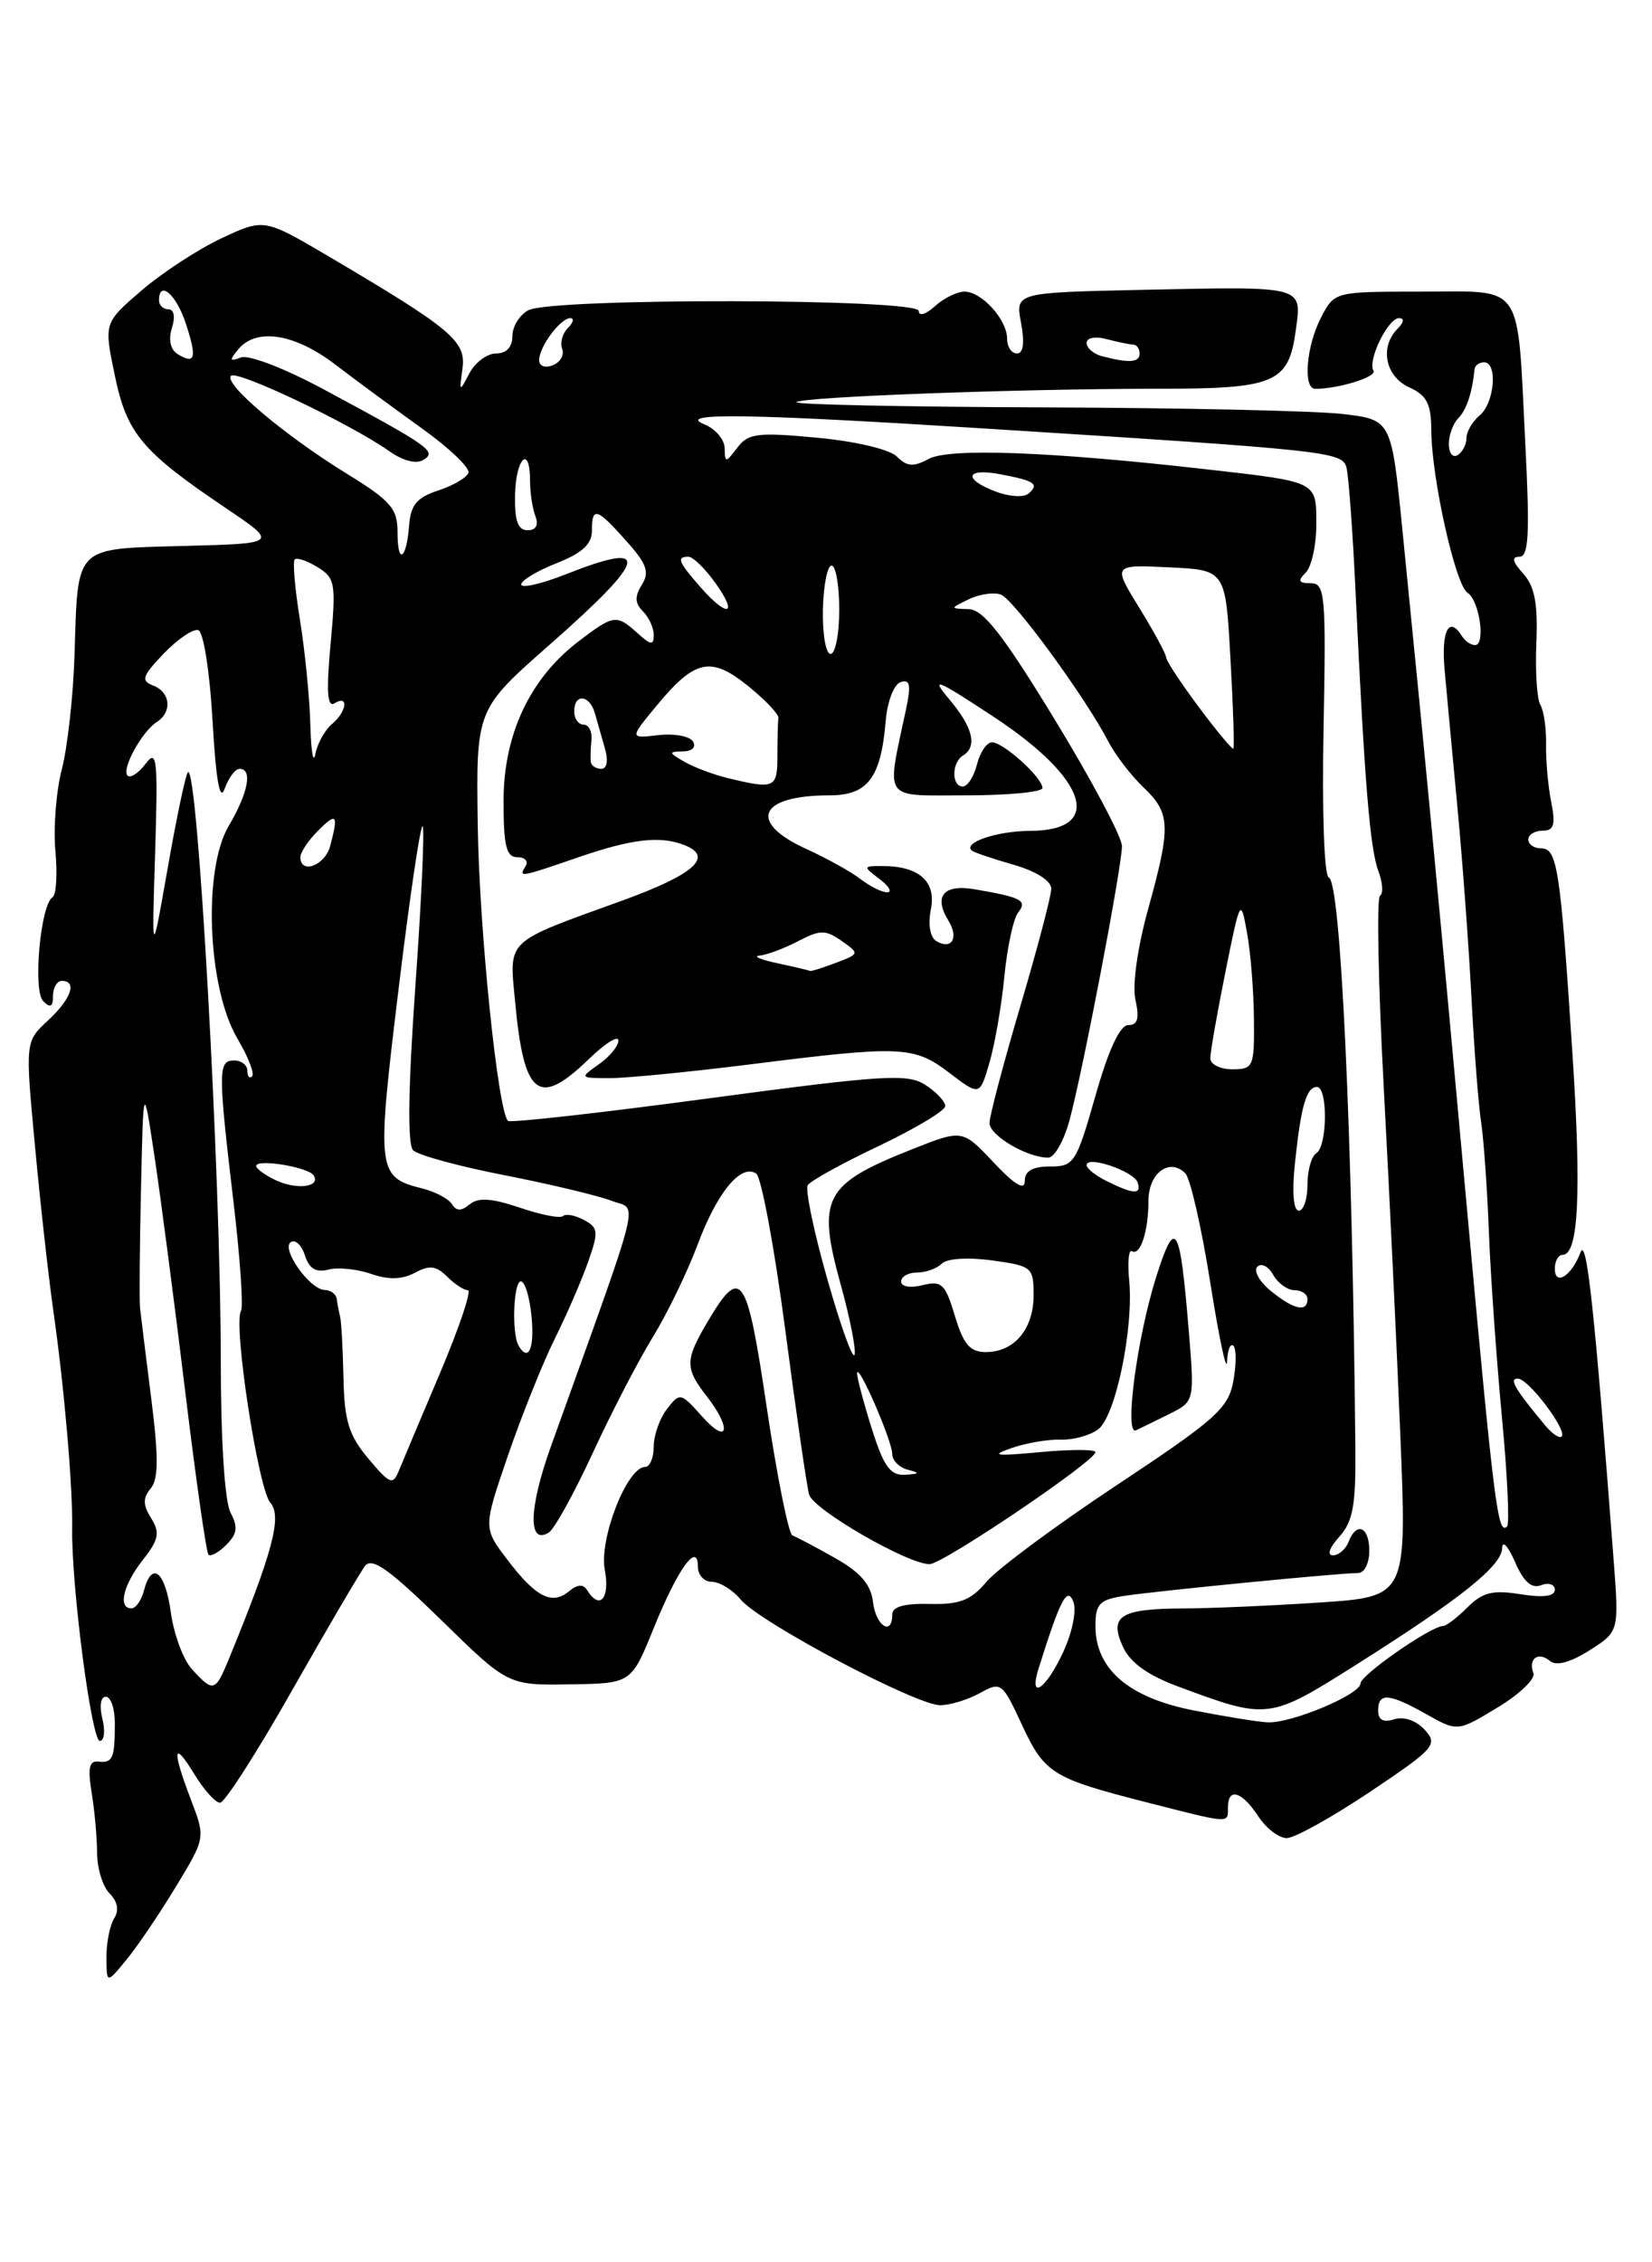 <?xml version="1.0" encoding="UTF-8" standalone="no"?>
<!DOCTYPE svg PUBLIC "-//W3C//DTD SVG 1.1//EN" "http://www.w3.org/Graphics/SVG/1.1/DTD/svg11.dtd" >
<svg xmlns="http://www.w3.org/2000/svg" xmlns:xlink="http://www.w3.org/1999/xlink" version="1.1" viewBox="0 0 187 256">
 <g >
 <path fill="currentColor"
d=" M 19.92 213.48 C 23.26 207.97 23.26 207.97 21.63 203.70 C 19.44 197.96 19.58 196.80 21.99 200.75 C 23.08 202.54 24.39 204.00 24.91 204.00 C 25.43 204.00 29.11 198.26 33.08 191.25 C 37.06 184.24 40.77 177.91 41.33 177.19 C 42.11 176.19 44.08 177.59 49.92 183.30 C 57.50 190.71 57.50 190.71 64.48 190.60 C 71.46 190.50 71.46 190.50 73.98 184.28 C 76.72 177.52 79.00 174.35 79.00 177.30 C 79.00 178.23 79.72 179.00 80.59 179.00 C 81.46 179.00 82.93 179.90 83.84 181.00 C 85.99 183.60 103.79 193.01 106.45 192.96 C 107.58 192.95 109.60 192.32 110.94 191.58 C 113.30 190.27 113.46 190.39 115.61 195.03 C 118.23 200.69 119.05 201.20 129.71 203.93 C 139.40 206.40 139.00 206.38 139.00 204.50 C 139.00 202.24 140.57 202.70 142.41 205.50 C 143.31 206.88 144.77 208.00 145.65 208.00 C 146.54 208.00 150.78 205.64 155.07 202.77 C 162.41 197.85 162.79 197.42 161.28 195.75 C 160.31 194.69 158.92 194.21 157.83 194.55 C 156.59 194.95 156.00 194.63 156.00 193.57 C 156.00 191.50 157.21 191.59 161.46 193.98 C 164.99 195.96 164.99 195.96 169.50 193.23 C 171.99 191.73 173.82 189.98 173.58 189.35 C 172.95 187.71 174.11 186.84 175.44 187.95 C 176.17 188.55 177.74 188.13 179.91 186.76 C 183.27 184.63 183.27 184.63 182.66 176.57 C 180.49 148.12 179.60 139.84 178.90 141.73 C 177.92 144.38 176.00 145.59 176.00 143.56 C 176.00 142.70 176.39 142.00 176.88 142.00 C 178.69 142.00 179.03 134.98 177.98 119.00 C 176.62 98.25 176.28 96.00 174.45 96.00 C 173.65 96.00 173.00 95.55 173.00 95.00 C 173.00 94.45 173.73 94.00 174.61 94.00 C 175.90 94.00 176.10 93.34 175.59 90.75 C 175.23 88.96 174.97 86.02 175.01 84.21 C 175.04 82.40 174.75 80.41 174.37 79.78 C 173.98 79.16 173.77 75.99 173.91 72.74 C 174.09 68.29 173.72 66.35 172.42 64.91 C 171.19 63.55 171.07 63.00 172.00 63.00 C 173.04 63.00 173.18 60.42 172.66 50.25 C 171.72 31.65 172.64 33.00 160.91 33.00 C 151.05 33.00 151.05 33.00 149.53 35.95 C 147.86 39.16 147.47 44.00 148.88 44.00 C 151.52 44.00 155.90 42.64 155.47 41.95 C 154.77 40.82 157.11 36.00 158.36 36.00 C 158.99 36.00 158.93 36.47 158.20 37.20 C 156.15 39.25 156.80 42.59 159.50 43.82 C 161.52 44.74 162.00 45.68 162.02 48.73 C 162.04 54.08 164.76 66.23 166.11 67.07 C 167.46 67.90 168.20 73.00 166.97 73.00 C 166.50 73.00 165.84 72.55 165.50 72.00 C 164.03 69.63 163.13 71.35 163.52 75.75 C 163.76 78.36 164.41 85.45 164.99 91.50 C 165.56 97.55 166.27 107.22 166.57 113.00 C 166.87 118.78 167.36 125.08 167.66 127.00 C 167.95 128.93 168.35 134.55 168.54 139.50 C 168.73 144.45 169.40 153.83 170.01 160.35 C 170.63 166.87 170.89 172.44 170.59 172.74 C 169.55 173.78 169.12 170.33 166.03 136.50 C 163.07 103.98 161.50 87.54 158.75 60.00 C 157.50 47.50 157.50 47.50 152.00 46.85 C 148.97 46.49 133.71 46.15 118.08 46.10 C 102.45 46.04 89.89 45.78 90.16 45.51 C 90.77 44.90 115.43 43.99 131.06 43.99 C 144.36 44.00 145.87 43.36 146.68 37.36 C 147.36 32.30 147.79 32.41 129.21 32.80 C 114.93 33.11 114.93 33.11 115.58 36.55 C 116.00 38.80 115.84 40.00 115.11 40.00 C 114.50 40.00 114.00 39.25 114.00 38.33 C 114.00 36.17 111.13 33.00 109.17 33.00 C 108.34 33.00 106.83 33.74 105.83 34.65 C 104.80 35.59 104.00 35.82 104.00 35.19 C 104.00 33.77 62.45 33.69 59.80 35.11 C 58.81 35.64 58.00 36.95 58.00 38.04 C 58.00 39.28 57.32 40.00 56.15 40.00 C 55.14 40.00 53.78 41.01 53.13 42.25 C 52.00 44.42 51.98 44.40 52.35 41.71 C 52.78 38.61 51.15 37.24 37.20 29.01 C 29.89 24.71 29.89 24.71 25.08 26.96 C 22.43 28.20 18.35 30.87 16.01 32.88 C 11.76 36.54 11.76 36.54 12.99 42.46 C 14.36 49.06 16.04 51.07 25.57 57.50 C 31.50 61.50 31.50 61.50 20.84 61.78 C 8.32 62.12 8.83 61.62 8.44 74.00 C 8.30 78.67 7.65 84.53 7.01 87.00 C 6.36 89.47 6.03 93.65 6.27 96.28 C 6.51 98.91 6.37 101.27 5.95 101.53 C 4.58 102.38 3.70 112.10 4.89 113.29 C 5.70 114.10 6.00 113.94 6.00 112.70 C 6.00 111.77 6.45 111.00 7.00 111.00 C 8.78 111.00 8.06 113.04 5.43 115.48 C 2.85 117.86 2.85 117.86 3.96 129.68 C 4.56 136.18 5.51 144.65 6.06 148.50 C 7.28 157.04 8.25 168.28 8.17 173.00 C 8.07 179.38 10.36 197.00 11.30 197.00 C 11.80 197.00 11.93 195.88 11.59 194.50 C 11.23 193.06 11.39 192.00 11.98 192.00 C 12.54 192.00 13.00 193.35 13.00 195.00 C 13.00 198.96 12.76 199.53 11.13 199.34 C 10.10 199.22 9.92 200.08 10.37 202.84 C 10.71 204.85 10.98 207.93 10.99 209.68 C 11.00 211.43 11.63 213.49 12.41 214.27 C 13.32 215.18 13.50 216.17 12.92 217.09 C 12.43 217.86 12.04 219.85 12.05 221.50 C 12.07 224.50 12.07 224.50 14.33 221.74 C 15.57 220.23 18.09 216.51 19.92 213.48 Z  M 135.07 193.54 C 127.75 192.10 124.00 188.87 124.00 183.99 C 124.00 181.49 124.45 181.02 127.25 180.59 C 130.79 180.04 151.73 177.99 153.75 178.00 C 154.44 178.00 155.00 176.88 155.00 175.50 C 155.00 172.75 153.55 172.13 152.64 174.50 C 152.32 175.32 151.53 176.00 150.88 176.00 C 150.19 176.00 150.49 175.12 151.60 173.90 C 153.16 172.17 153.49 170.32 153.42 163.65 C 153.08 128.08 151.76 99.75 150.42 99.31 C 149.89 99.13 149.64 91.92 149.82 82.50 C 150.11 67.27 150.00 66.00 148.37 66.00 C 146.99 66.00 146.87 65.73 147.80 64.80 C 148.46 64.14 149.00 61.70 149.00 59.37 C 149.00 54.42 149.25 54.55 136.50 53.10 C 119.01 51.11 107.48 50.67 105.15 51.92 C 103.40 52.86 102.66 52.81 101.53 51.67 C 100.71 50.85 96.87 49.94 92.48 49.53 C 85.74 48.90 84.69 49.03 83.46 50.66 C 82.14 52.40 82.06 52.40 82.03 50.72 C 82.01 49.74 80.99 48.53 79.75 48.03 C 76.40 46.68 84.62 46.80 111.00 48.46 C 150.41 50.95 151.91 51.11 152.41 52.89 C 152.66 53.78 153.14 60.35 153.47 67.50 C 154.46 88.53 155.08 96.07 156.03 98.57 C 156.52 99.87 156.60 101.13 156.21 101.37 C 155.82 101.61 156.01 111.41 156.64 123.15 C 157.27 134.89 158.12 152.64 158.52 162.59 C 159.25 180.68 159.25 180.68 149.38 181.34 C 143.94 181.70 137.03 182.00 134.00 182.01 C 126.81 182.04 125.52 182.85 127.10 186.33 C 127.93 188.15 129.90 189.56 133.40 190.86 C 143.52 194.62 143.65 194.61 153.51 188.38 C 165.36 180.90 169.99 177.20 170.04 175.17 C 170.06 174.25 170.71 174.96 171.49 176.74 C 172.47 179.00 173.37 179.80 174.45 179.38 C 175.30 179.05 176.00 179.29 176.00 179.90 C 176.00 180.64 174.68 180.81 172.11 180.40 C 168.96 179.90 167.82 180.18 166.11 181.89 C 164.95 183.05 163.71 184.00 163.35 184.00 C 161.99 184.00 154.00 189.55 154.00 190.50 C 153.99 191.75 146.16 195.03 143.49 194.90 C 142.40 194.85 138.60 194.23 135.07 193.54 Z  M 21.73 188.89 C 20.75 187.83 19.68 184.94 19.34 182.48 C 18.70 177.80 17.19 176.57 16.29 180.00 C 16.00 181.10 15.37 182.00 14.88 182.00 C 13.32 182.00 13.94 179.35 16.17 176.52 C 17.98 174.21 18.13 173.44 17.11 171.80 C 16.17 170.30 16.16 169.51 17.06 168.43 C 17.94 167.37 17.96 164.89 17.12 158.26 C 16.51 153.44 15.94 148.82 15.85 148.00 C 15.76 147.18 15.81 141.10 15.96 134.50 C 16.23 122.50 16.23 122.50 17.51 131.00 C 18.21 135.68 19.77 147.60 20.97 157.49 C 22.17 167.38 23.35 175.68 23.60 175.93 C 23.85 176.18 24.76 175.67 25.62 174.81 C 26.85 173.58 26.96 172.79 26.10 171.18 C 25.44 169.95 24.99 162.99 24.99 153.82 C 24.97 132.63 22.38 86.29 21.27 87.39 C 21.01 87.66 19.98 92.52 18.99 98.19 C 17.18 108.50 17.18 108.50 17.56 96.50 C 17.89 85.83 17.77 84.71 16.48 86.43 C 15.68 87.49 14.76 88.09 14.44 87.77 C 13.72 87.06 16.05 82.79 17.75 81.70 C 19.52 80.57 19.30 78.33 17.34 77.58 C 15.92 77.03 16.09 76.52 18.54 73.95 C 20.12 72.31 21.88 71.12 22.45 71.31 C 23.04 71.51 23.75 76.06 24.06 81.58 C 24.45 88.33 24.88 90.78 25.43 89.25 C 25.87 88.01 26.63 87.00 27.12 87.00 C 28.62 87.00 28.10 89.72 25.88 93.48 C 22.95 98.44 23.50 111.78 26.85 117.48 C 28.08 119.55 28.84 121.50 28.54 121.79 C 28.24 122.09 28.00 121.81 28.00 121.17 C 28.00 120.52 27.32 120.00 26.50 120.00 C 24.68 120.00 24.67 121.15 26.43 136.00 C 27.18 142.32 27.56 147.88 27.28 148.34 C 26.37 149.84 29.22 168.45 30.60 170.05 C 31.95 171.60 30.89 175.58 25.90 187.75 C 24.37 191.47 24.14 191.53 21.73 188.89 Z  M 117.58 188.75 C 120.03 180.97 120.79 179.51 121.49 181.22 C 121.89 182.20 121.40 184.67 120.35 186.95 C 118.38 191.21 116.39 192.51 117.58 188.75 Z  M 98.82 181.28 C 98.59 179.30 97.40 177.93 94.50 176.29 C 92.30 175.05 90.14 173.91 89.70 173.75 C 89.27 173.60 87.96 167.10 86.80 159.32 C 84.53 144.03 83.90 143.12 80.05 149.65 C 77.53 153.91 77.53 154.84 80.00 158.00 C 82.86 161.66 82.44 163.60 79.50 160.31 C 77.06 157.57 76.96 157.55 75.50 159.44 C 74.67 160.51 74.00 162.42 74.00 163.69 C 74.00 164.96 73.56 166.00 73.02 166.00 C 70.99 166.00 67.80 174.13 68.46 177.63 C 69.07 180.87 67.89 182.25 66.47 179.95 C 66.03 179.23 65.38 179.27 64.42 180.06 C 62.49 181.67 60.67 180.75 57.45 176.52 C 54.69 172.90 54.69 172.90 57.50 164.70 C 59.05 160.19 61.42 154.28 62.76 151.57 C 64.11 148.86 65.82 144.93 66.56 142.83 C 67.78 139.37 67.74 138.93 66.08 138.04 C 65.08 137.51 64.02 137.31 63.73 137.61 C 63.43 137.90 61.24 137.48 58.85 136.66 C 55.67 135.59 54.14 135.48 53.17 136.28 C 52.21 137.07 51.66 137.07 51.16 136.26 C 50.79 135.66 49.27 134.85 47.78 134.48 C 42.69 133.20 42.61 132.56 45.10 112.06 C 46.36 101.61 47.60 93.26 47.84 93.50 C 48.08 93.74 47.71 101.87 47.02 111.56 C 46.20 123.22 46.11 129.51 46.77 130.17 C 47.32 130.72 51.98 131.99 57.13 132.99 C 62.28 134.00 67.72 135.30 69.22 135.88 C 72.24 137.04 72.93 134.22 62.35 163.71 C 59.85 170.67 59.75 174.89 62.12 173.42 C 62.75 173.04 64.97 169.01 67.07 164.48 C 69.16 159.94 72.22 154.04 73.86 151.36 C 75.51 148.69 77.79 143.97 78.95 140.89 C 81.17 134.92 83.87 131.65 85.60 132.80 C 86.18 133.19 87.66 141.15 88.89 150.50 C 90.12 159.85 91.33 168.23 91.59 169.13 C 92.08 170.84 102.75 177.00 105.22 177.00 C 106.72 177.00 124.00 165.33 124.00 164.32 C 124.00 164.00 121.19 164.00 117.75 164.32 C 112.65 164.80 112.05 164.71 114.50 163.86 C 116.15 163.29 118.65 162.86 120.06 162.91 C 121.46 162.96 123.37 162.44 124.30 161.75 C 126.27 160.30 128.34 150.35 127.82 144.89 C 127.62 142.84 127.76 141.35 128.13 141.58 C 129.07 142.16 130.00 139.34 130.00 135.89 C 130.00 132.75 132.37 130.97 134.17 132.77 C 134.74 133.34 136.01 138.91 137.00 145.15 C 137.99 151.39 138.84 155.41 138.90 154.08 C 138.95 152.75 139.28 151.95 139.62 152.29 C 139.96 152.63 139.95 154.45 139.60 156.33 C 139.03 159.38 137.59 160.65 126.41 168.06 C 119.51 172.63 112.88 177.55 111.67 178.99 C 109.89 181.10 108.64 181.58 105.23 181.50 C 102.36 181.43 101.00 181.81 101.00 182.70 C 101.00 185.20 99.13 183.98 98.82 181.28 Z  M 132.36 160.01 C 135.22 158.58 135.22 158.58 134.56 150.54 C 133.56 138.45 133.05 137.63 130.86 144.55 C 128.69 151.43 127.24 162.48 128.59 161.85 C 129.09 161.62 130.79 160.79 132.36 160.01 Z  M 41.70 165.06 C 39.48 162.42 38.98 160.79 38.88 155.92 C 38.81 152.67 38.64 149.55 38.50 149.00 C 38.36 148.45 38.19 147.55 38.12 147.00 C 38.06 146.45 37.44 145.99 36.75 145.97 C 35.05 145.93 31.76 141.26 32.93 140.55 C 33.44 140.23 34.16 140.92 34.52 142.08 C 35.00 143.56 35.77 144.03 37.16 143.67 C 38.25 143.38 40.42 143.60 42.00 144.15 C 43.98 144.84 45.50 144.80 46.95 144.03 C 48.60 143.14 49.37 143.23 50.60 144.45 C 51.45 145.30 52.51 146.00 52.96 146.00 C 53.41 146.00 52.01 150.16 49.86 155.25 C 47.70 160.34 45.59 165.35 45.17 166.38 C 44.47 168.10 44.16 167.98 41.70 165.06 Z  M 98.68 161.66 C 97.76 158.73 97.01 155.91 97.02 155.41 C 97.06 154.00 101.00 163.05 101.00 164.54 C 101.00 165.26 101.79 166.06 102.75 166.31 C 104.18 166.68 104.12 166.79 102.43 166.88 C 100.78 166.98 100.03 165.94 98.68 161.66 Z  M 174.87 161.26 C 171.45 157.13 170.79 156.00 171.81 156.00 C 173.01 156.00 177.45 161.88 176.77 162.56 C 176.52 162.81 175.67 162.22 174.87 161.26 Z  M 93.63 144.68 C 92.12 139.36 91.13 134.60 91.43 134.12 C 91.73 133.63 95.35 131.63 99.49 129.67 C 103.62 127.70 107.00 125.68 107.00 125.16 C 107.00 124.65 105.99 123.57 104.75 122.77 C 102.75 121.47 100.07 121.63 80.22 124.29 C 67.97 125.94 57.75 127.08 57.50 126.84 C 56.35 125.68 54.24 105.11 54.08 93.39 C 53.89 80.28 53.89 80.28 62.20 72.97 C 73.37 63.14 73.83 61.12 64.04 64.99 C 61.27 66.08 59.00 66.60 59.00 66.14 C 59.00 65.68 60.80 64.60 63.00 63.73 C 65.88 62.60 67.00 61.58 67.00 60.08 C 67.00 57.29 67.53 57.44 70.89 61.21 C 73.22 63.81 73.55 64.75 72.65 66.18 C 71.83 67.50 71.86 68.26 72.78 69.18 C 73.45 69.85 74.00 71.05 74.00 71.85 C 74.00 73.06 73.68 73.02 72.17 71.65 C 69.78 69.49 69.47 69.54 65.47 72.59 C 59.98 76.78 57.00 83.13 57.00 90.63 C 57.00 95.73 57.31 97.00 58.56 97.00 C 59.42 97.00 59.84 97.45 59.50 98.00 C 58.68 99.33 58.78 99.31 65.50 97.00 C 71.51 94.93 74.69 94.56 77.42 95.61 C 80.87 96.93 78.63 98.94 70.41 101.92 C 57.05 106.75 57.64 106.20 58.31 113.37 C 59.31 124.11 60.96 125.37 66.70 119.80 C 68.52 118.05 70.00 117.12 70.00 117.75 C 70.00 118.37 69.00 119.59 67.78 120.44 C 65.59 121.98 65.60 122.00 69.06 122.00 C 70.98 122.00 78.17 121.29 85.03 120.43 C 102.02 118.29 103.46 118.35 107.47 121.41 C 110.90 124.02 110.90 124.02 112.00 120.26 C 112.61 118.19 113.37 113.80 113.69 110.50 C 114.01 107.20 114.71 103.94 115.25 103.26 C 116.32 101.90 115.65 101.54 110.32 100.63 C 106.80 100.02 105.65 101.42 107.37 104.20 C 108.57 106.15 107.71 107.55 105.97 106.48 C 105.28 106.05 105.03 104.59 105.37 102.90 C 106.00 99.75 104.04 98.00 99.87 98.00 C 97.68 98.00 97.67 98.04 99.56 99.47 C 100.63 100.28 101.02 100.95 100.44 100.97 C 99.86 100.99 98.51 100.32 97.44 99.50 C 96.37 98.67 93.59 97.12 91.25 96.06 C 84.58 93.01 85.90 90.00 93.91 90.00 C 98.23 90.00 99.72 88.02 100.26 81.57 C 100.44 79.39 101.19 77.44 101.94 77.19 C 103.00 76.83 103.14 77.49 102.59 80.12 C 100.32 90.82 99.75 90.00 109.37 90.00 C 114.12 90.00 118.00 89.63 118.00 89.17 C 118.00 88.00 113.59 84.00 112.29 84.00 C 111.70 84.00 110.93 85.12 110.59 86.50 C 110.24 87.88 109.52 89.00 108.98 89.00 C 107.70 89.00 107.71 86.30 109.00 85.50 C 110.66 84.48 110.14 82.32 107.47 79.15 C 105.27 76.54 105.93 76.80 112.52 81.14 C 123.13 88.14 125.00 93.98 116.64 94.02 C 112.84 94.03 108.90 95.37 110.03 96.27 C 110.29 96.47 112.41 97.19 114.75 97.86 C 117.29 98.59 119.00 99.68 119.00 100.56 C 119.00 101.38 117.42 107.36 115.50 113.86 C 113.58 120.36 112.00 126.31 112.01 127.09 C 112.02 128.50 116.27 131.00 118.66 131.00 C 119.35 131.00 120.44 129.09 121.07 126.75 C 122.60 121.06 127.00 98.06 127.00 95.74 C 127.00 94.72 123.58 88.29 119.41 81.45 C 113.56 71.86 111.32 68.98 109.66 68.93 C 107.50 68.86 107.50 68.86 109.69 67.80 C 110.90 67.22 112.53 66.99 113.31 67.29 C 114.78 67.85 122.89 78.95 125.44 83.88 C 126.24 85.42 128.03 87.76 129.43 89.09 C 132.51 92.02 132.57 93.49 129.95 102.92 C 128.75 107.27 128.16 111.47 128.53 113.15 C 129.00 115.25 128.78 116.00 127.72 116.00 C 126.77 116.00 125.49 118.76 124.00 124.00 C 121.83 131.61 121.58 132.00 118.86 132.00 C 116.88 132.00 116.00 132.50 116.00 133.64 C 116.00 134.76 114.89 134.10 112.47 131.54 C 108.94 127.79 108.94 127.79 103.22 130.06 C 93.25 134.01 92.45 135.54 95.17 145.38 C 96.22 149.17 96.92 152.74 96.73 153.31 C 96.54 153.89 95.14 150.01 93.63 144.68 Z  M 58.69 152.25 C 57.91 150.87 58.12 145.00 58.96 145.00 C 59.42 145.00 59.96 146.80 60.17 149.00 C 60.52 152.62 59.80 154.19 58.69 152.25 Z  M 108.09 148.91 C 107.00 145.27 106.59 144.89 104.43 145.43 C 103.05 145.78 102.00 145.60 102.00 145.02 C 102.00 144.46 102.81 144.00 103.80 144.00 C 104.79 144.00 106.05 143.55 106.61 142.99 C 107.19 142.41 109.58 142.25 112.31 142.63 C 116.82 143.25 117.00 143.40 117.00 146.56 C 117.00 150.40 114.81 153.00 111.59 153.00 C 109.80 153.00 109.06 152.14 108.09 148.91 Z  M 143.86 146.09 C 142.56 145.03 141.87 143.80 142.33 143.34 C 142.78 142.89 143.59 143.30 144.12 144.26 C 144.66 145.22 145.75 146.00 146.55 146.00 C 147.35 146.00 148.00 146.45 148.00 147.00 C 148.00 148.54 146.46 148.20 143.86 146.09 Z  M 146.57 131.75 C 147.25 125.20 147.87 123.00 149.07 123.00 C 150.32 123.00 150.26 129.72 149.00 130.50 C 148.45 130.84 148.00 132.44 148.00 134.06 C 148.00 135.68 147.56 137.00 147.01 137.00 C 146.42 137.00 146.24 134.91 146.57 131.75 Z  M 31.25 133.57 C 30.01 132.99 29.00 132.26 29.00 131.94 C 29.00 131.09 34.93 132.07 35.51 133.01 C 36.32 134.32 33.64 134.67 31.25 133.57 Z  M 125.25 133.64 C 124.01 133.03 123.00 132.22 123.00 131.85 C 123.00 130.71 128.34 132.53 128.77 133.80 C 129.24 135.21 128.34 135.17 125.25 133.64 Z  M 137.00 119.75 C 137.00 119.06 137.77 114.67 138.71 110.00 C 140.38 101.68 140.44 101.58 141.15 105.50 C 141.56 107.70 141.91 112.09 141.94 115.25 C 142.00 120.73 141.88 121.00 139.50 121.00 C 138.12 121.00 137.00 120.44 137.00 119.75 Z  M 88.00 109.00 C 86.08 108.59 85.17 108.20 86.00 108.13 C 86.83 108.05 88.78 107.32 90.35 106.50 C 92.84 105.20 93.45 105.20 95.26 106.47 C 97.31 107.91 97.31 107.93 94.60 108.96 C 93.10 109.53 91.79 109.94 91.68 109.87 C 91.58 109.80 89.92 109.41 88.00 109.00 Z  M 34.00 97.00 C 34.00 96.45 34.90 95.10 36.00 94.00 C 38.12 91.88 38.33 92.15 37.37 95.75 C 36.78 97.95 34.00 98.98 34.00 97.00 Z  M 82.47 88.07 C 80.80 87.67 78.55 86.83 77.47 86.20 C 75.66 85.16 75.65 85.06 77.31 85.03 C 78.36 85.01 78.83 84.54 78.44 83.90 C 78.07 83.30 76.30 82.98 74.51 83.19 C 71.25 83.57 71.25 83.57 74.37 79.80 C 78.68 74.60 80.48 74.23 84.71 77.65 C 86.64 79.22 88.18 80.84 88.11 81.25 C 88.05 81.66 88.00 83.58 88.00 85.50 C 88.00 89.19 87.71 89.33 82.47 88.07 Z  M 35.13 82.00 C 35.05 78.97 34.52 73.63 33.95 70.13 C 33.38 66.62 33.12 63.55 33.36 63.31 C 33.61 63.06 34.77 63.46 35.95 64.18 C 37.95 65.41 38.05 66.02 37.42 72.89 C 36.92 78.28 37.05 80.09 37.87 79.58 C 39.51 78.56 39.26 80.54 37.56 81.95 C 36.77 82.61 35.93 84.13 35.70 85.32 C 35.46 86.52 35.21 85.03 35.13 82.00 Z  M 66.88 86.25 C 66.82 85.84 66.85 84.71 66.95 83.75 C 67.05 82.79 66.65 82.00 66.06 82.00 C 65.48 82.00 65.00 81.33 65.00 80.50 C 65.00 78.42 66.76 78.61 67.35 80.75 C 67.62 81.71 68.13 83.51 68.49 84.75 C 68.87 86.08 68.70 87.00 68.07 87.00 C 67.48 87.00 66.95 86.66 66.88 86.25 Z  M 135.69 80.00 C 133.66 77.28 132.00 74.75 132.00 74.39 C 132.00 74.02 130.64 71.51 128.98 68.81 C 125.95 63.89 125.95 63.89 132.34 64.20 C 138.73 64.50 138.73 64.50 139.28 74.50 C 139.59 80.00 139.74 84.60 139.61 84.72 C 139.49 84.84 137.72 82.72 135.69 80.00 Z  M 93.15 69.00 C 93.21 66.25 93.65 64.00 94.13 64.00 C 94.61 64.00 95.00 66.25 95.00 69.00 C 95.00 71.75 94.56 74.00 94.02 74.00 C 93.48 74.00 93.09 71.75 93.15 69.00 Z  M 79.25 66.40 C 76.77 63.56 76.55 63.00 77.93 63.00 C 78.44 63.00 79.83 64.35 81.00 66.00 C 83.61 69.66 82.36 69.94 79.25 66.40 Z  M 45.00 60.24 C 45.00 57.55 44.25 56.68 39.25 53.60 C 32.16 49.23 25.28 43.41 26.15 42.53 C 26.83 41.84 39.65 47.95 44.06 51.05 C 45.62 52.16 47.13 52.54 47.94 52.04 C 49.47 51.09 48.68 50.53 36.66 44.07 C 32.27 41.70 28.14 40.11 27.27 40.45 C 25.98 40.94 25.93 40.79 26.98 39.52 C 29.02 37.06 33.36 37.74 37.95 41.25 C 40.29 43.04 44.72 46.30 47.79 48.50 C 50.86 50.70 53.21 52.95 53.03 53.50 C 52.84 54.05 51.30 54.95 49.61 55.50 C 47.22 56.28 46.49 57.14 46.32 59.37 C 46.02 63.34 45.00 64.02 45.00 60.24 Z  M 58.30 56.00 C 58.40 51.77 60.00 50.28 60.00 54.42 C 60.00 55.75 60.27 57.55 60.61 58.42 C 60.99 59.43 60.67 60.00 59.72 60.00 C 58.62 60.00 58.24 58.93 58.30 56.00 Z  M 112.75 55.64 C 108.96 54.22 109.29 52.91 113.25 53.67 C 117.14 54.41 117.67 54.77 116.43 55.85 C 115.92 56.31 114.26 56.21 112.75 55.64 Z  M 164.00 50.26 C 164.00 49.24 164.48 47.92 165.07 47.33 C 166.00 46.40 166.65 44.44 166.92 41.75 C 166.97 41.34 167.45 41.00 168.00 41.00 C 169.56 41.00 169.17 45.61 167.50 47.00 C 166.68 47.68 166.00 48.84 166.00 49.56 C 166.00 50.29 165.55 51.16 165.00 51.50 C 164.45 51.84 164.00 51.28 164.00 50.26 Z  M 61.03 40.72 C 61.07 39.18 63.45 36.00 64.56 36.00 C 65.02 36.00 64.90 36.50 64.28 37.12 C 63.66 37.74 63.37 38.81 63.64 39.49 C 63.90 40.18 63.41 41.01 62.56 41.34 C 61.67 41.68 61.01 41.42 61.03 40.72 Z  M 20.11 40.07 C 19.29 39.56 19.04 38.45 19.46 37.12 C 19.86 35.86 19.70 35.00 19.07 35.00 C 18.48 35.00 18.00 34.55 18.00 34.00 C 18.00 31.64 19.94 33.29 21.02 36.57 C 22.32 40.50 22.11 41.30 20.11 40.07 Z  M 124.75 40.31 C 123.79 40.06 123.00 39.38 123.00 38.81 C 123.00 38.22 123.97 38.03 125.25 38.37 C 126.49 38.70 127.84 38.98 128.25 38.99 C 128.66 38.99 129.00 39.45 129.00 40.00 C 129.00 41.03 127.82 41.11 124.75 40.31 Z "/>
</g>
</svg>